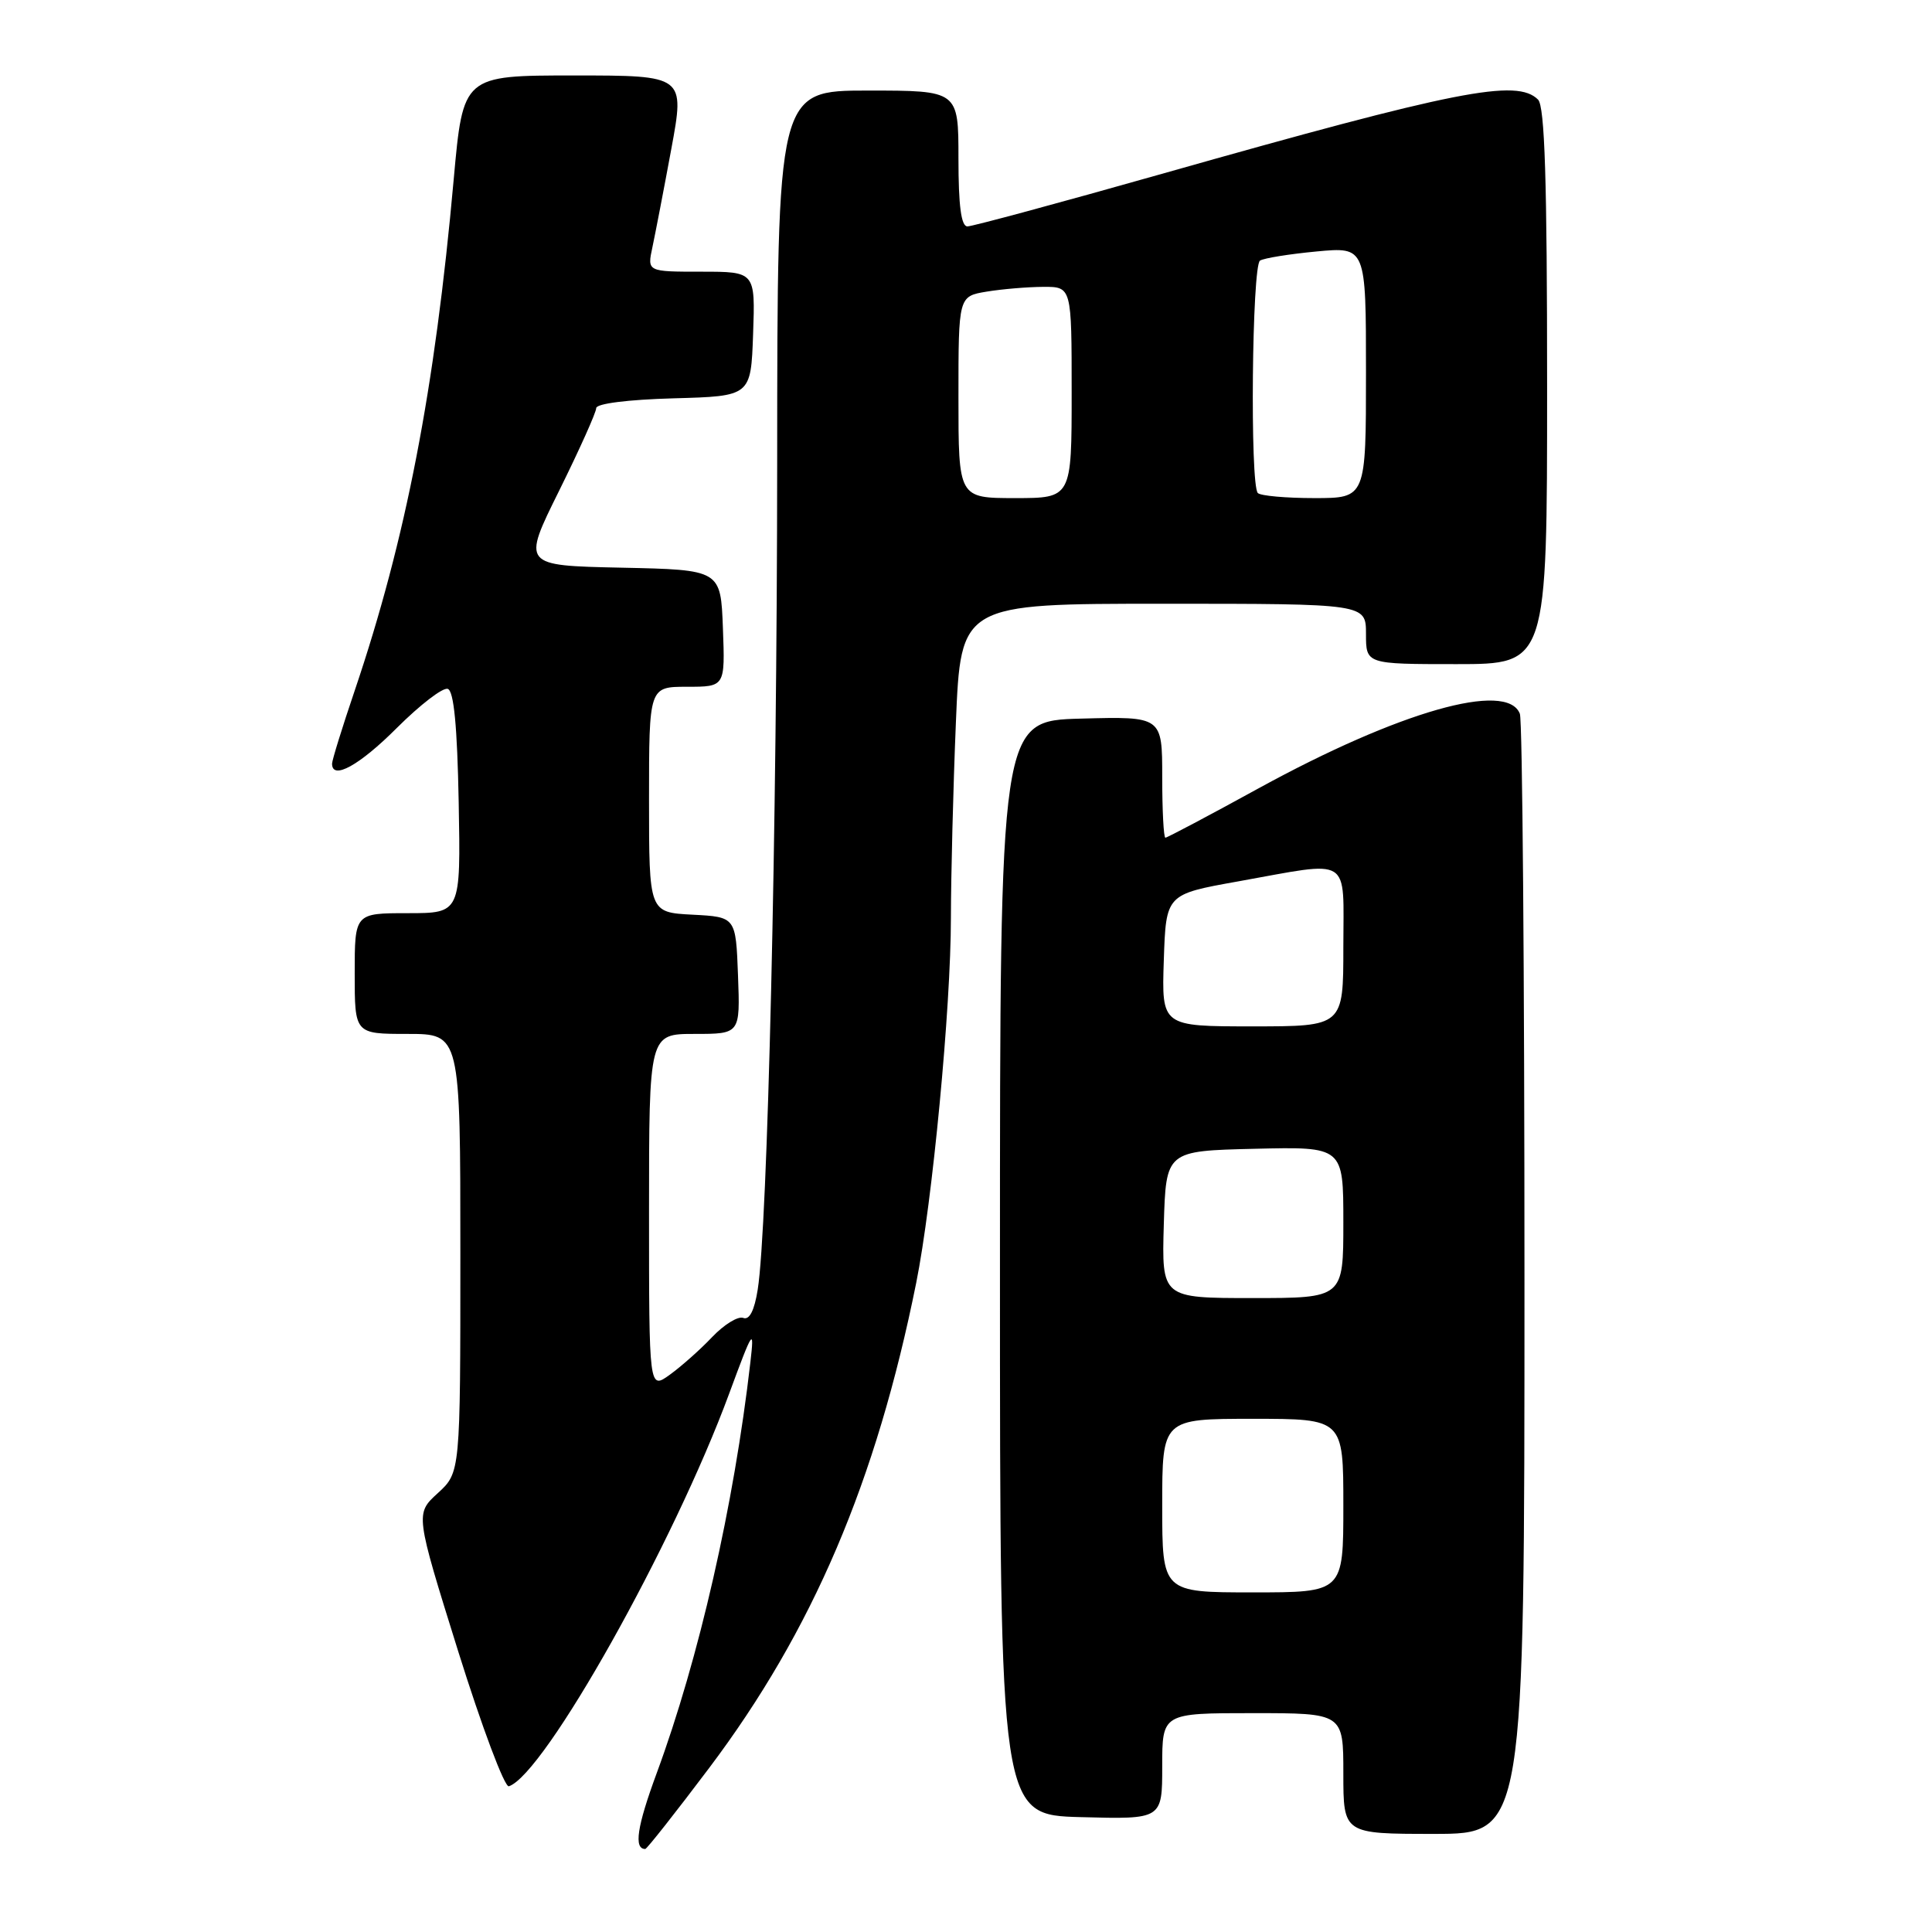 <?xml version="1.0" encoding="UTF-8" standalone="no"?>
<!DOCTYPE svg PUBLIC "-//W3C//DTD SVG 1.1//EN" "http://www.w3.org/Graphics/SVG/1.1/DTD/svg11.dtd" >
<svg xmlns="http://www.w3.org/2000/svg" xmlns:xlink="http://www.w3.org/1999/xlink" version="1.1" viewBox="0 0 256 256">
 <g >
 <path fill="currentColor"
d=" M 93.98 234.25 C 107.69 216.04 116.10 196.32 121.40 170.00 C 123.54 159.37 126.00 133.53 126.00 121.61 C 126.01 116.05 126.30 104.41 126.66 95.75 C 127.31 80.00 127.31 80.00 154.16 80.00 C 181.00 80.00 181.00 80.00 181.00 84.00 C 181.00 88.00 181.00 88.00 193.00 88.00 C 205.00 88.00 205.00 88.00 205.00 51.20 C 205.00 23.91 204.69 14.09 203.80 13.20 C 200.99 10.39 193.05 11.96 153.94 23.04 C 140.42 26.87 128.84 30.00 128.19 30.00 C 127.36 30.00 127.00 27.27 127.00 21.00 C 127.00 12.00 127.00 12.00 115.00 12.00 C 103.00 12.00 103.00 12.00 102.98 61.25 C 102.96 109.91 101.72 162.66 100.40 170.88 C 99.96 173.66 99.30 174.95 98.48 174.63 C 97.79 174.37 95.94 175.51 94.36 177.17 C 92.79 178.83 90.26 181.07 88.75 182.16 C 86.00 184.14 86.00 184.14 86.00 160.57 C 86.00 137.00 86.00 137.00 92.04 137.00 C 98.08 137.00 98.08 137.00 97.79 129.25 C 97.50 121.50 97.50 121.50 91.75 121.20 C 86.00 120.90 86.00 120.90 86.00 105.95 C 86.00 91.00 86.00 91.00 91.04 91.00 C 96.08 91.00 96.08 91.00 95.79 83.25 C 95.50 75.50 95.50 75.50 82.34 75.22 C 69.17 74.94 69.17 74.94 74.09 65.02 C 76.79 59.56 79.00 54.64 79.00 54.08 C 79.00 53.48 83.18 52.95 89.25 52.78 C 99.50 52.50 99.50 52.50 99.79 44.25 C 100.08 36.00 100.08 36.00 92.92 36.00 C 85.75 36.00 85.75 36.00 86.45 32.75 C 86.83 30.96 87.96 25.11 88.95 19.75 C 90.75 10.00 90.75 10.00 76.05 10.00 C 61.36 10.00 61.36 10.00 60.12 23.75 C 57.62 51.64 53.79 71.42 47.01 91.48 C 45.35 96.37 44.00 100.74 44.00 101.19 C 44.00 103.42 47.62 101.43 52.60 96.44 C 55.66 93.39 58.68 91.06 59.33 91.28 C 60.14 91.54 60.59 96.23 60.78 106.33 C 61.05 121.00 61.05 121.00 54.03 121.00 C 47.00 121.00 47.00 121.00 47.00 129.00 C 47.00 137.00 47.00 137.00 54.00 137.00 C 61.00 137.00 61.00 137.00 61.00 166.06 C 61.00 195.11 61.00 195.11 58.01 197.85 C 55.02 200.58 55.02 200.58 60.71 218.80 C 63.85 228.83 66.87 236.88 67.43 236.69 C 72.15 235.12 89.27 204.61 96.63 184.63 C 99.78 176.09 99.97 175.83 99.43 180.50 C 97.25 199.45 92.62 219.77 87.01 234.97 C 84.40 242.05 83.96 245.00 85.50 245.00 C 85.71 245.00 89.53 240.16 93.98 234.25 Z  M 202.00 169.58 C 202.00 129.20 201.73 95.45 201.39 94.58 C 199.70 90.18 185.37 94.27 166.80 104.44 C 160.23 108.05 154.65 111.00 154.42 111.00 C 154.19 111.00 154.00 107.38 154.00 102.97 C 154.00 94.93 154.00 94.93 143.25 95.22 C 132.50 95.50 132.50 95.50 132.50 168.00 C 132.50 240.50 132.50 240.50 143.25 240.78 C 154.00 241.07 154.00 241.07 154.00 234.03 C 154.00 227.00 154.00 227.00 166.00 227.00 C 178.00 227.00 178.00 227.00 178.00 235.00 C 178.00 243.00 178.00 243.00 190.00 243.00 C 202.00 243.00 202.00 243.00 202.00 169.58 Z  M 127.00 52.63 C 127.00 39.26 127.00 39.26 130.75 38.64 C 132.81 38.30 136.19 38.02 138.25 38.01 C 142.00 38.00 142.00 38.00 142.00 52.00 C 142.00 66.00 142.00 66.00 134.50 66.00 C 127.00 66.00 127.00 66.00 127.00 52.63 Z  M 166.67 65.33 C 165.61 64.28 165.89 35.19 166.96 34.53 C 167.49 34.20 170.86 33.66 174.46 33.32 C 181.00 32.71 181.00 32.71 181.00 49.36 C 181.00 66.00 181.00 66.00 174.17 66.00 C 170.41 66.00 167.03 65.70 166.67 65.33 Z  M 154.00 199.50 C 154.00 188.00 154.00 188.00 166.00 188.00 C 178.00 188.00 178.00 188.00 178.00 199.50 C 178.00 211.00 178.00 211.00 166.00 211.00 C 154.00 211.00 154.00 211.00 154.00 199.50 Z  M 154.21 162.25 C 154.50 152.50 154.50 152.50 166.25 152.22 C 178.00 151.94 178.00 151.94 178.00 161.97 C 178.00 172.00 178.00 172.00 165.96 172.00 C 153.93 172.00 153.93 172.00 154.21 162.25 Z  M 154.21 127.25 C 154.50 118.50 154.50 118.50 164.00 116.80 C 179.30 114.06 178.00 113.25 178.00 125.50 C 178.00 136.00 178.00 136.00 165.96 136.00 C 153.92 136.00 153.92 136.00 154.21 127.25 Z "/>
</g>
</svg>